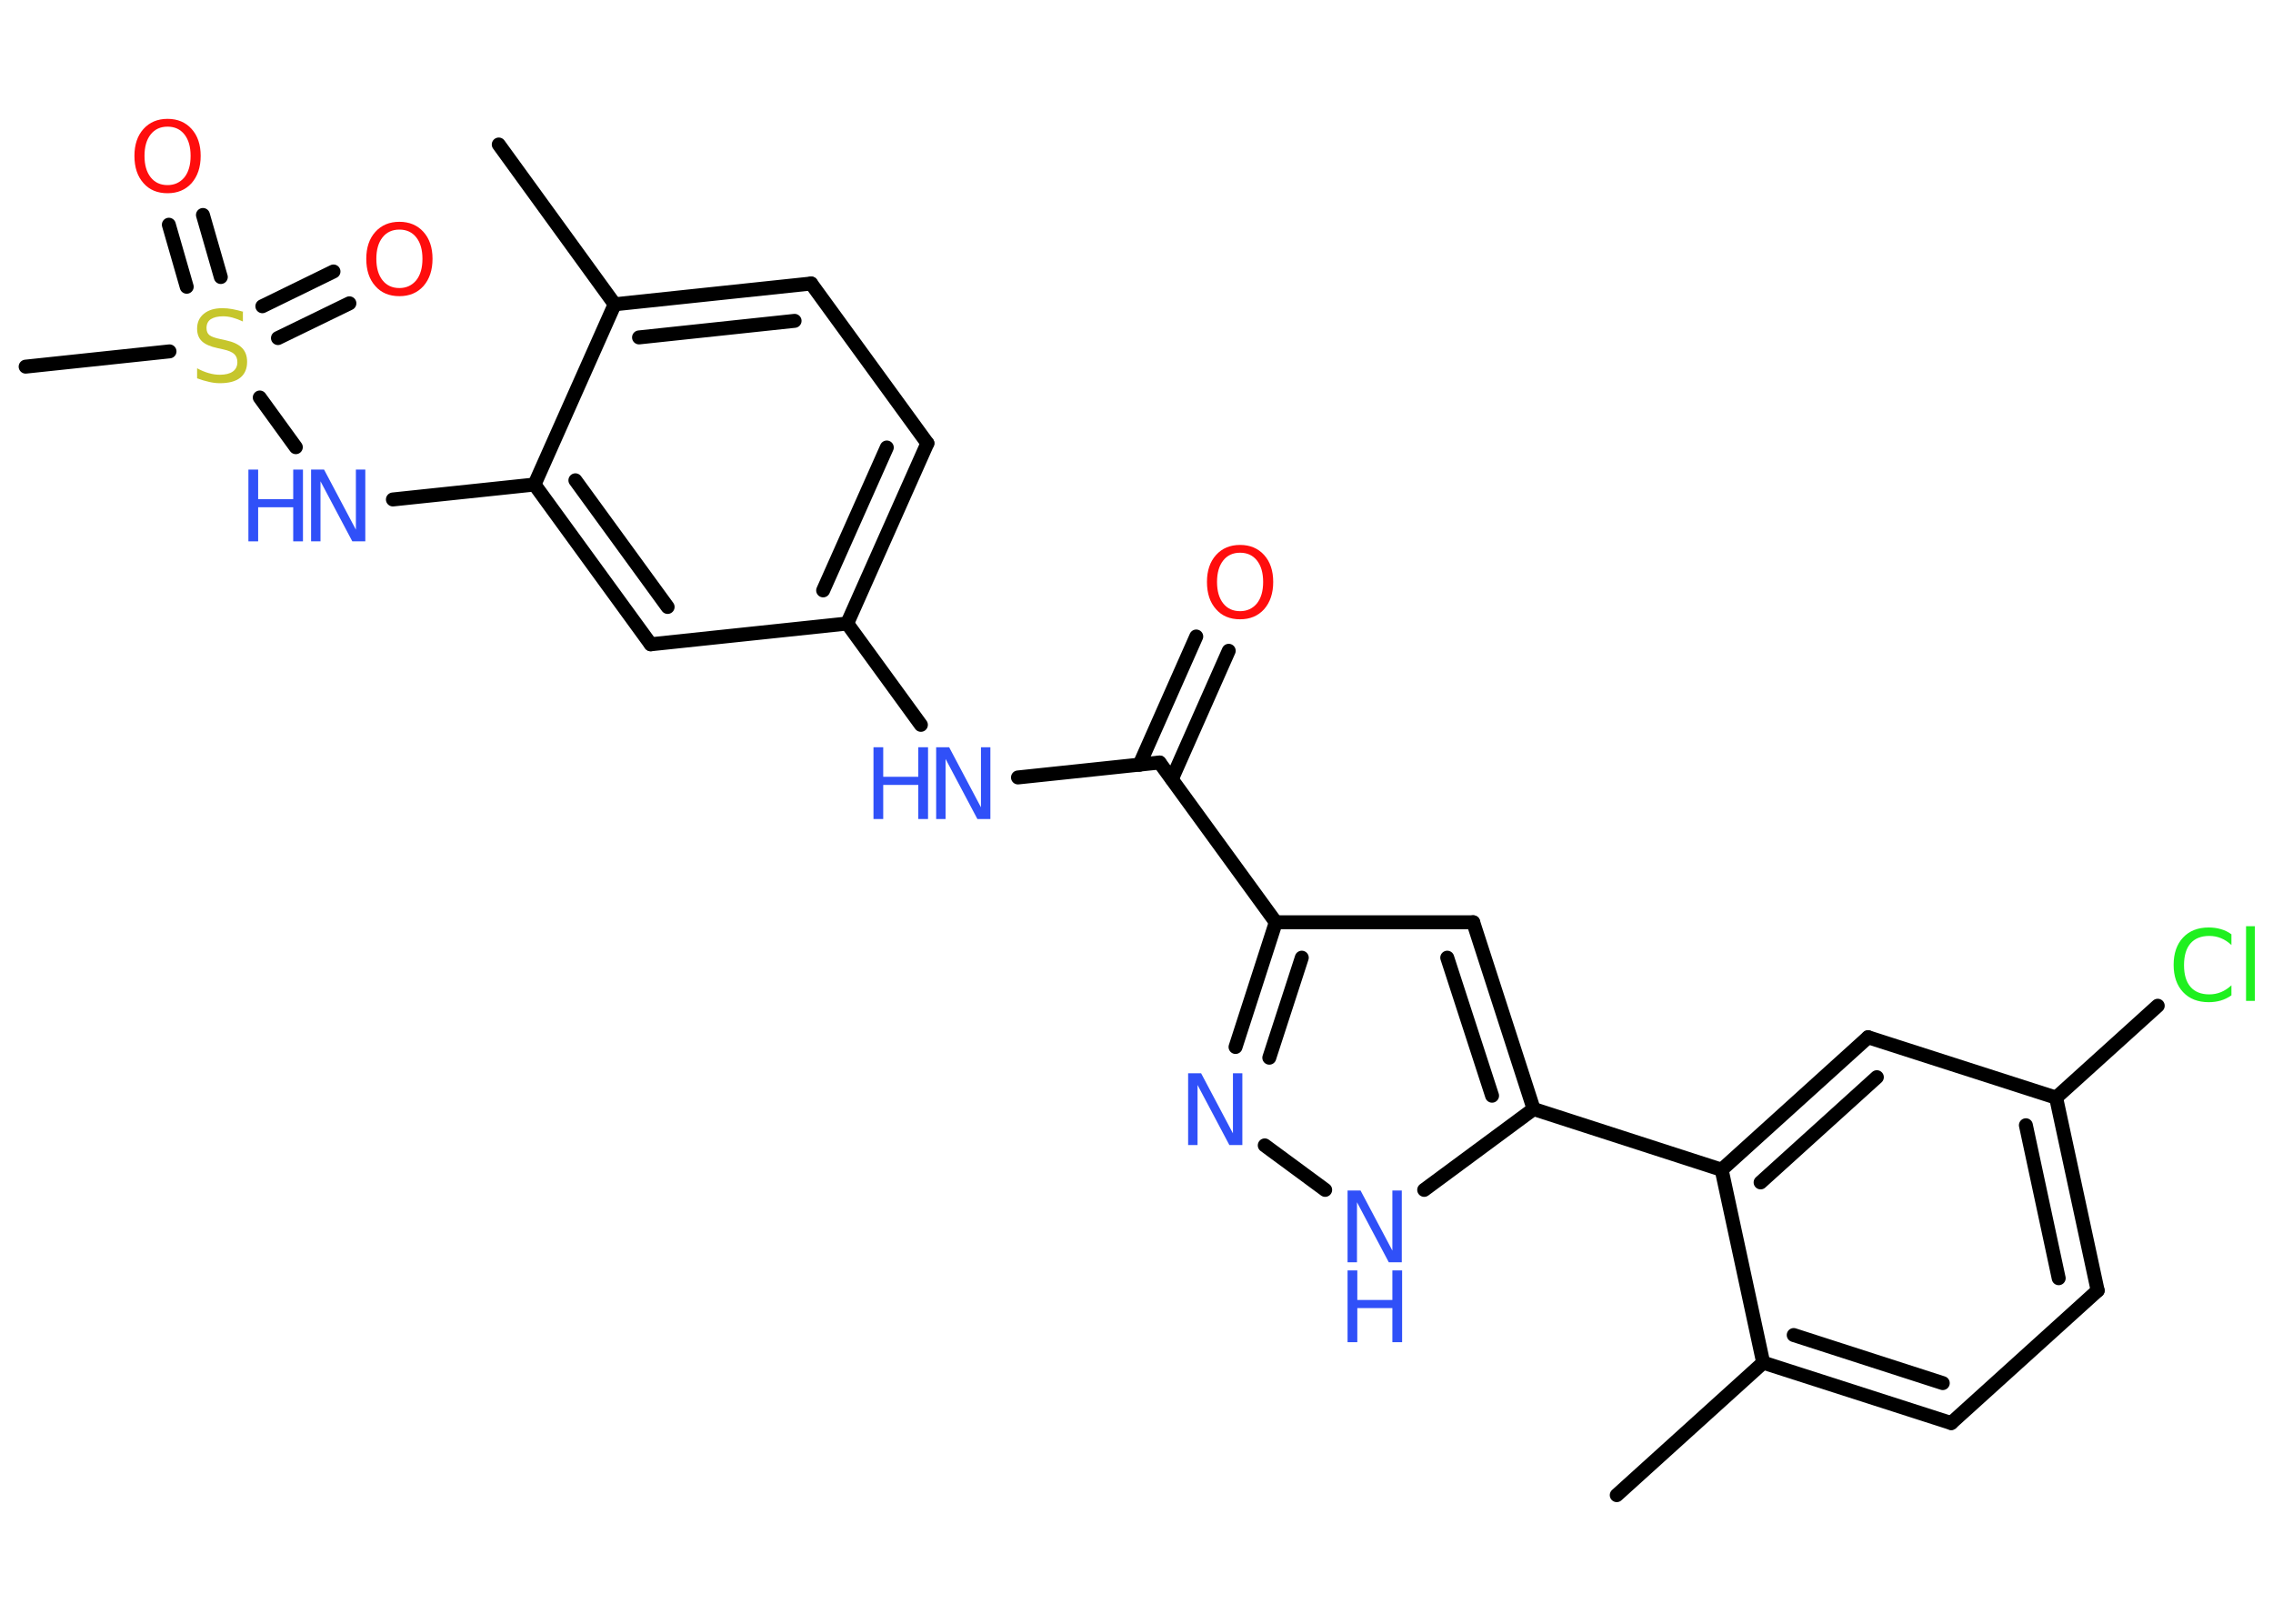<?xml version='1.0' encoding='UTF-8'?>
<!DOCTYPE svg PUBLIC "-//W3C//DTD SVG 1.1//EN" "http://www.w3.org/Graphics/SVG/1.1/DTD/svg11.dtd">
<svg version='1.2' xmlns='http://www.w3.org/2000/svg' xmlns:xlink='http://www.w3.org/1999/xlink' width='70.0mm' height='50.0mm' viewBox='0 0 70.0 50.0'>
  <desc>Generated by the Chemistry Development Kit (http://github.com/cdk)</desc>
  <g stroke-linecap='round' stroke-linejoin='round' stroke='#000000' stroke-width='.43' fill='#3050F8'>
    <rect x='.0' y='.0' width='70.0' height='50.0' fill='#FFFFFF' stroke='none'/>
    <g id='mol1' class='mol'>
      <line id='mol1bnd1' class='bond' x1='15.36' y1='4.45' x2='18.93' y2='9.37'/>
      <g id='mol1bnd2' class='bond'>
        <line x1='24.98' y1='8.73' x2='18.93' y2='9.37'/>
        <line x1='24.47' y1='9.88' x2='19.68' y2='10.39'/>
      </g>
      <line id='mol1bnd3' class='bond' x1='24.98' y1='8.73' x2='28.56' y2='13.65'/>
      <g id='mol1bnd4' class='bond'>
        <line x1='26.09' y1='19.2' x2='28.56' y2='13.65'/>
        <line x1='25.35' y1='18.18' x2='27.31' y2='13.78'/>
      </g>
      <line id='mol1bnd5' class='bond' x1='26.09' y1='19.2' x2='28.36' y2='22.32'/>
      <line id='mol1bnd6' class='bond' x1='31.35' y1='23.94' x2='35.71' y2='23.48'/>
      <g id='mol1bnd7' class='bond'>
        <line x1='35.09' y1='23.55' x2='36.84' y2='19.6'/>
        <line x1='36.09' y1='23.99' x2='37.84' y2='20.04'/>
      </g>
      <line id='mol1bnd8' class='bond' x1='35.71' y1='23.48' x2='39.29' y2='28.4'/>
      <line id='mol1bnd9' class='bond' x1='39.29' y1='28.4' x2='45.37' y2='28.4'/>
      <g id='mol1bnd10' class='bond'>
        <line x1='47.23' y1='34.15' x2='45.37' y2='28.4'/>
        <line x1='45.95' y1='33.74' x2='44.57' y2='29.49'/>
      </g>
      <line id='mol1bnd11' class='bond' x1='47.23' y1='34.15' x2='53.02' y2='36.02'/>
      <g id='mol1bnd12' class='bond'>
        <line x1='57.53' y1='31.94' x2='53.02' y2='36.02'/>
        <line x1='57.8' y1='33.17' x2='54.22' y2='36.41'/>
      </g>
      <line id='mol1bnd13' class='bond' x1='57.53' y1='31.94' x2='63.32' y2='33.8'/>
      <line id='mol1bnd14' class='bond' x1='63.32' y1='33.8' x2='66.45' y2='30.97'/>
      <g id='mol1bnd15' class='bond'>
        <line x1='64.6' y1='39.74' x2='63.32' y2='33.8'/>
        <line x1='63.4' y1='39.36' x2='62.39' y2='34.65'/>
      </g>
      <line id='mol1bnd16' class='bond' x1='64.6' y1='39.74' x2='60.09' y2='43.82'/>
      <g id='mol1bnd17' class='bond'>
        <line x1='54.3' y1='41.96' x2='60.09' y2='43.82'/>
        <line x1='55.24' y1='41.11' x2='59.83' y2='42.59'/>
      </g>
      <line id='mol1bnd18' class='bond' x1='53.02' y1='36.02' x2='54.3' y2='41.96'/>
      <line id='mol1bnd19' class='bond' x1='54.3' y1='41.96' x2='49.79' y2='46.04'/>
      <line id='mol1bnd20' class='bond' x1='47.23' y1='34.15' x2='43.86' y2='36.64'/>
      <line id='mol1bnd21' class='bond' x1='40.81' y1='36.64' x2='38.95' y2='35.27'/>
      <g id='mol1bnd22' class='bond'>
        <line x1='39.29' y1='28.4' x2='38.05' y2='32.24'/>
        <line x1='40.09' y1='29.49' x2='39.09' y2='32.57'/>
      </g>
      <line id='mol1bnd23' class='bond' x1='26.09' y1='19.2' x2='20.04' y2='19.84'/>
      <g id='mol1bnd24' class='bond'>
        <line x1='16.46' y1='14.92' x2='20.04' y2='19.84'/>
        <line x1='17.72' y1='14.79' x2='20.56' y2='18.69'/>
      </g>
      <line id='mol1bnd25' class='bond' x1='18.93' y1='9.37' x2='16.46' y2='14.92'/>
      <line id='mol1bnd26' class='bond' x1='16.46' y1='14.92' x2='12.1' y2='15.38'/>
      <line id='mol1bnd27' class='bond' x1='9.11' y1='13.77' x2='8.0' y2='12.24'/>
      <line id='mol1bnd28' class='bond' x1='5.22' y1='10.82' x2='.79' y2='11.29'/>
      <g id='mol1bnd29' class='bond'>
        <line x1='8.08' y1='9.43' x2='10.27' y2='8.36'/>
        <line x1='8.56' y1='10.41' x2='10.76' y2='9.34'/>
      </g>
      <g id='mol1bnd30' class='bond'>
        <line x1='5.75' y1='8.83' x2='5.2' y2='6.92'/>
        <line x1='6.8' y1='8.53' x2='6.25' y2='6.62'/>
      </g>
      <g id='mol1atm6' class='atom'>
        <path d='M28.83 23.01h.4l.98 1.85v-1.85h.29v2.21h-.4l-.98 -1.85v1.85h-.29v-2.21z' stroke='none'/>
        <path d='M26.9 23.01h.3v.91h1.08v-.91h.3v2.21h-.3v-1.05h-1.08v1.05h-.3v-2.21z' stroke='none'/>
      </g>
      <path id='mol1atm8' class='atom' d='M38.19 17.02q-.33 .0 -.52 .24q-.19 .24 -.19 .66q.0 .42 .19 .66q.19 .24 .52 .24q.32 .0 .52 -.24q.19 -.24 .19 -.66q.0 -.42 -.19 -.66q-.19 -.24 -.52 -.24zM38.19 16.78q.46 .0 .74 .31q.28 .31 .28 .83q.0 .52 -.28 .84q-.28 .31 -.74 .31q-.47 .0 -.74 -.31q-.28 -.31 -.28 -.84q.0 -.52 .28 -.83q.28 -.31 .74 -.31z' stroke='none' fill='#FF0D0D'/>
      <path id='mol1atm15' class='atom' d='M68.72 28.78v.32q-.15 -.14 -.32 -.21q-.17 -.07 -.36 -.07q-.38 .0 -.58 .23q-.2 .23 -.2 .67q.0 .44 .2 .67q.2 .23 .58 .23q.19 .0 .36 -.07q.17 -.07 .32 -.21v.31q-.16 .11 -.33 .16q-.17 .05 -.37 .05q-.5 .0 -.79 -.31q-.29 -.31 -.29 -.84q.0 -.53 .29 -.84q.29 -.31 .79 -.31q.2 .0 .37 .05q.18 .05 .33 .16zM69.17 28.52h.27v2.3h-.27v-2.3z' stroke='none' fill='#1FF01F'/>
      <g id='mol1atm20' class='atom'>
        <path d='M41.5 36.66h.4l.98 1.85v-1.85h.29v2.21h-.4l-.98 -1.85v1.85h-.29v-2.21z' stroke='none'/>
        <path d='M41.5 39.12h.3v.91h1.08v-.91h.3v2.21h-.3v-1.05h-1.08v1.05h-.3v-2.21z' stroke='none'/>
      </g>
      <path id='mol1atm21' class='atom' d='M36.59 33.05h.4l.98 1.85v-1.85h.29v2.21h-.4l-.98 -1.85v1.85h-.29v-2.21z' stroke='none'/>
      <g id='mol1atm24' class='atom'>
        <path d='M9.58 14.46h.4l.98 1.85v-1.85h.29v2.21h-.4l-.98 -1.85v1.85h-.29v-2.21z' stroke='none'/>
        <path d='M7.65 14.46h.3v.91h1.08v-.91h.3v2.21h-.3v-1.05h-1.08v1.05h-.3v-2.21z' stroke='none'/>
      </g>
      <path id='mol1atm25' class='atom' d='M7.48 9.61v.29q-.17 -.08 -.32 -.12q-.15 -.04 -.29 -.04q-.24 .0 -.38 .09q-.13 .09 -.13 .27q.0 .15 .09 .22q.09 .07 .33 .12l.18 .04q.33 .07 .49 .23q.16 .16 .16 .43q.0 .32 -.21 .49q-.21 .17 -.63 .17q-.16 .0 -.33 -.04q-.18 -.04 -.37 -.11v-.31q.18 .1 .36 .15q.17 .05 .34 .05q.26 .0 .4 -.1q.14 -.1 .14 -.29q.0 -.16 -.1 -.25q-.1 -.09 -.33 -.14l-.18 -.04q-.33 -.07 -.48 -.21q-.15 -.14 -.15 -.39q.0 -.29 .21 -.46q.21 -.17 .57 -.17q.15 .0 .31 .03q.16 .03 .33 .08z' stroke='none' fill='#C6C62C'/>
      <path id='mol1atm27' class='atom' d='M12.3 7.07q-.33 .0 -.52 .24q-.19 .24 -.19 .66q.0 .42 .19 .66q.19 .24 .52 .24q.32 .0 .52 -.24q.19 -.24 .19 -.66q.0 -.42 -.19 -.66q-.19 -.24 -.52 -.24zM12.3 6.83q.46 .0 .74 .31q.28 .31 .28 .83q.0 .52 -.28 .84q-.28 .31 -.74 .31q-.47 .0 -.74 -.31q-.28 -.31 -.28 -.84q.0 -.52 .28 -.83q.28 -.31 .74 -.31z' stroke='none' fill='#FF0D0D'/>
      <path id='mol1atm28' class='atom' d='M5.16 3.9q-.33 .0 -.52 .24q-.19 .24 -.19 .66q.0 .42 .19 .66q.19 .24 .52 .24q.32 .0 .52 -.24q.19 -.24 .19 -.66q.0 -.42 -.19 -.66q-.19 -.24 -.52 -.24zM5.16 3.66q.46 .0 .74 .31q.28 .31 .28 .83q.0 .52 -.28 .84q-.28 .31 -.74 .31q-.47 .0 -.74 -.31q-.28 -.31 -.28 -.84q.0 -.52 .28 -.83q.28 -.31 .74 -.31z' stroke='none' fill='#FF0D0D'/>
    </g>
  </g>
</svg>
